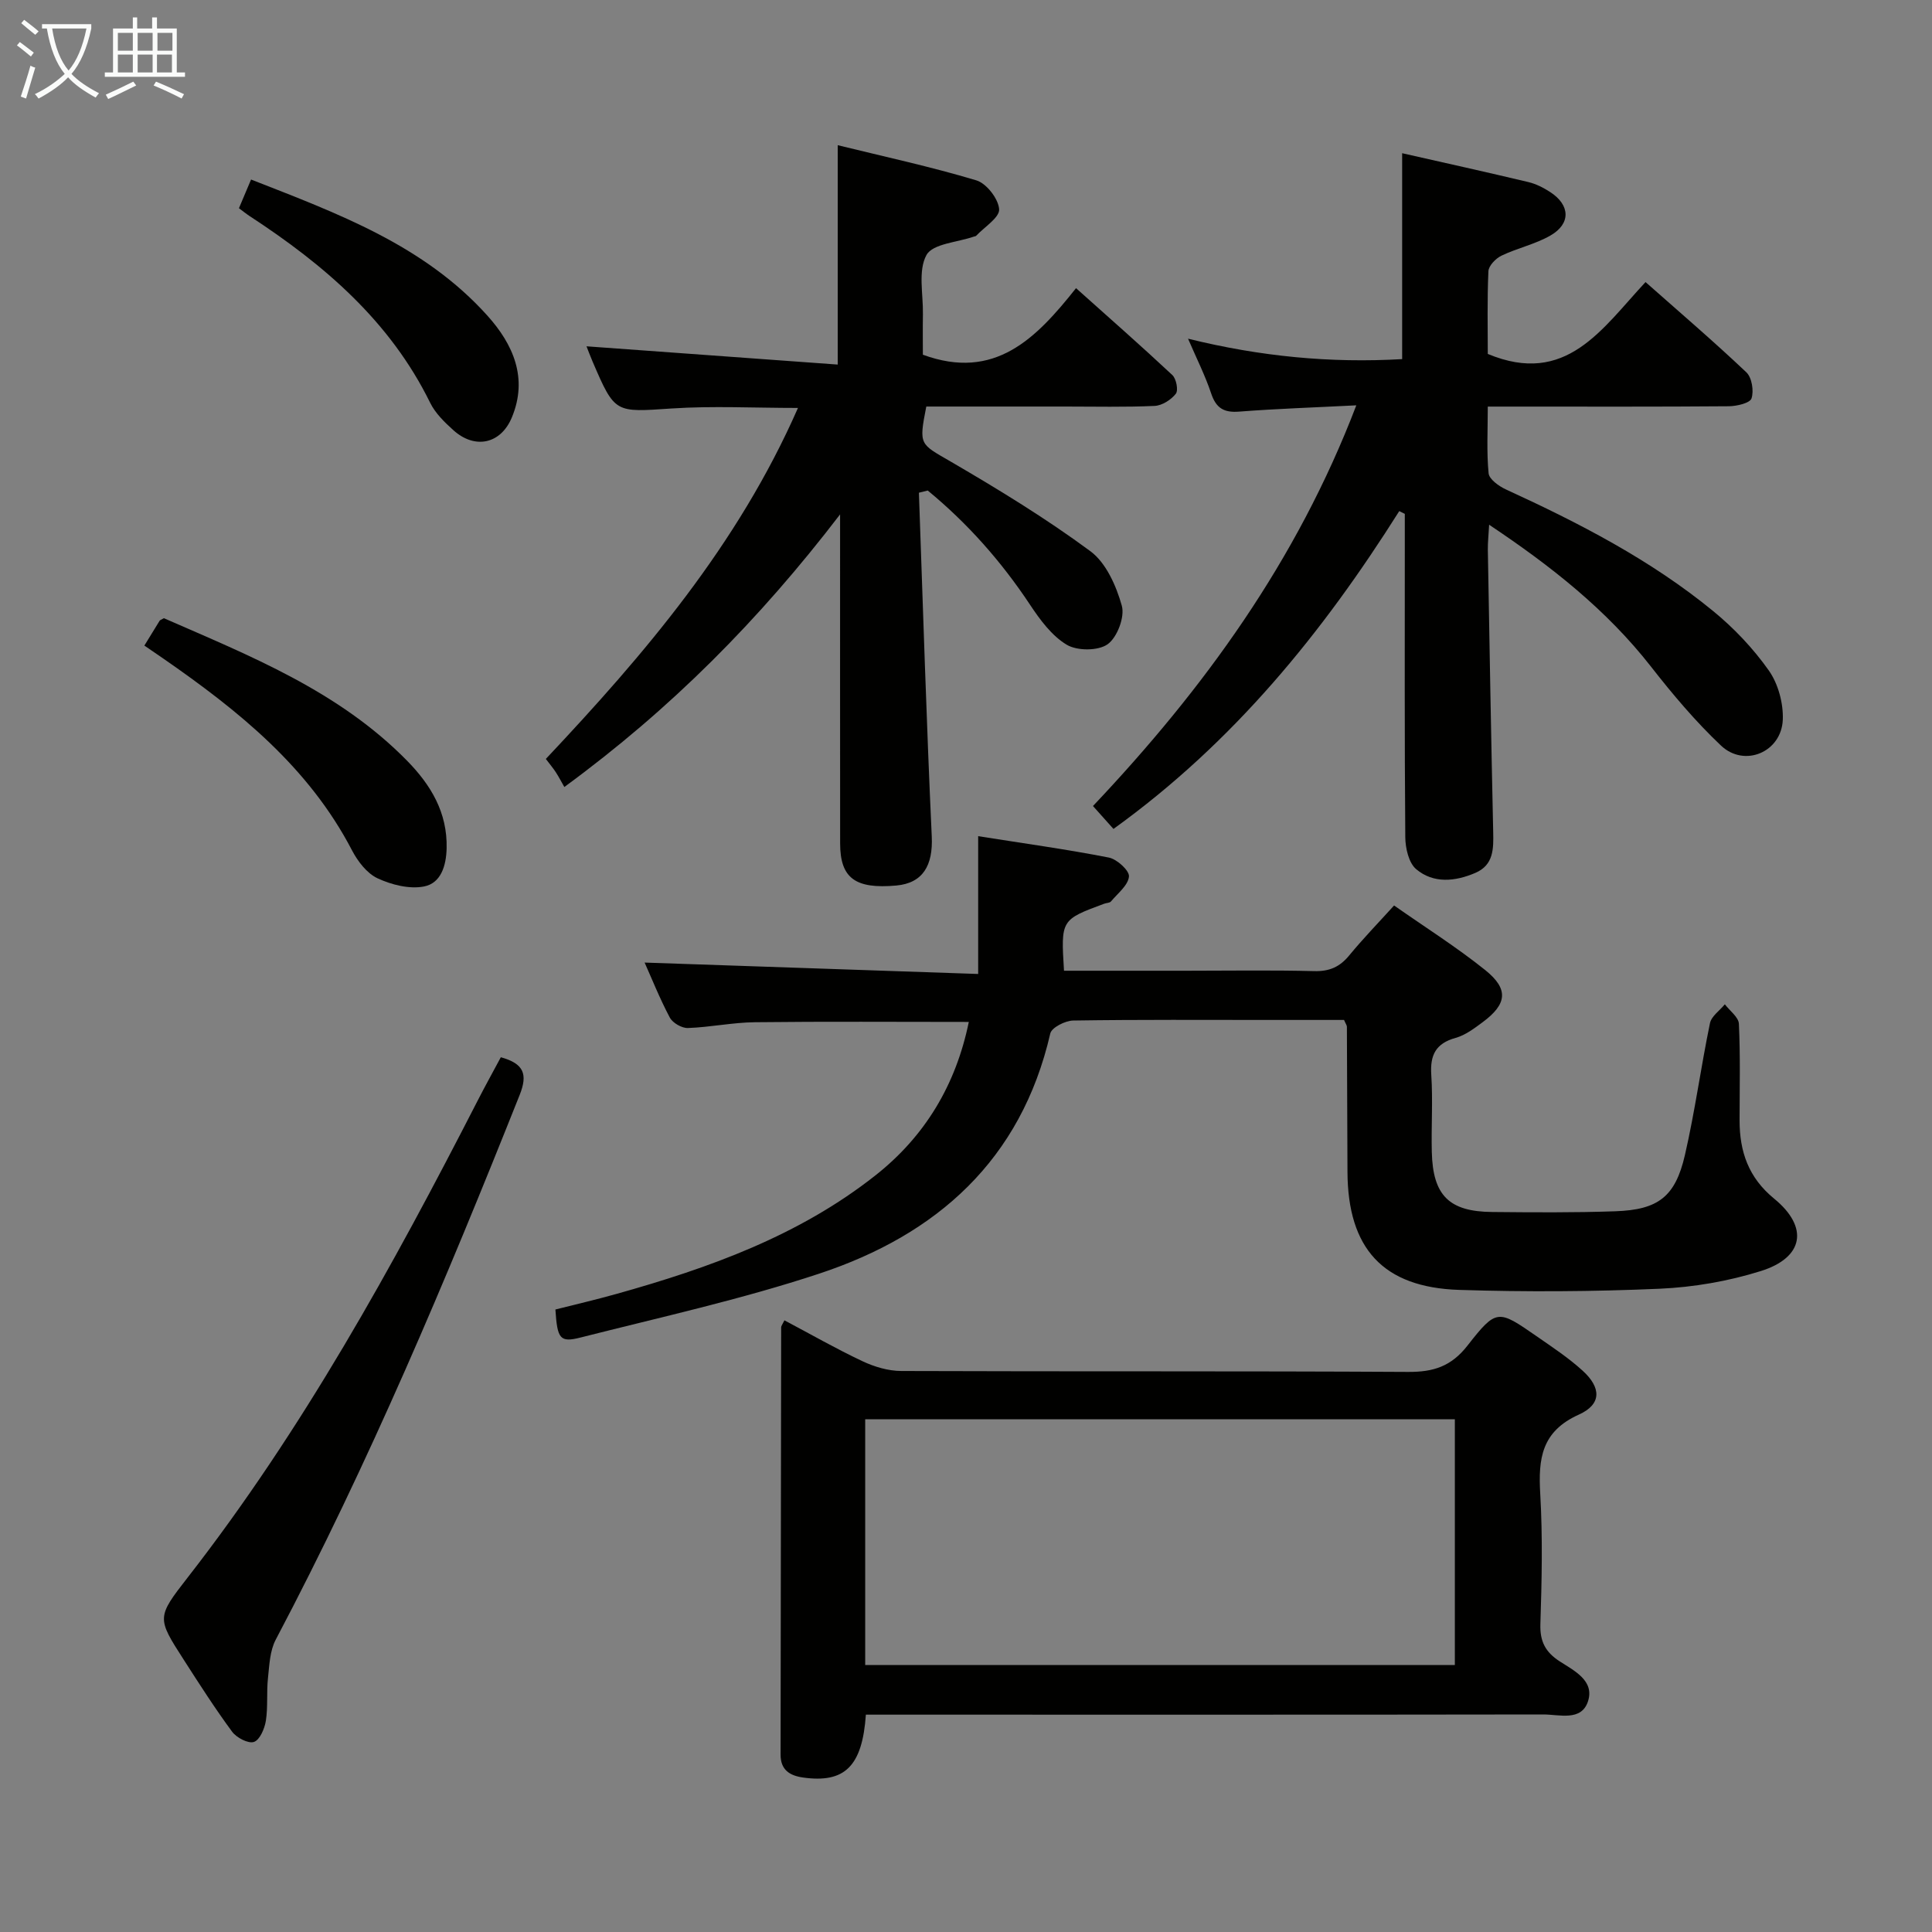 <svg enable-background="new 0 0 400 400" viewBox="0 0 400 400" xmlns="http://www.w3.org/2000/svg"><rect x="0" y="0" width="400" height="400" fill="#808080" stroke="none"/><g fill="#010100"><path d="m278.27 211.17c-4.87 0-9.99 0-15.1 0-13.66 0-27.32-.09-40.98.12-1.65.03-4.46 1.45-4.74 2.68-6.03 26.19-23.47 41.66-47.83 49.72-16.17 5.35-32.89 9.03-49.43 13.23-4.29 1.09-4.8.27-5.2-5.8 4.16-1.05 8.45-2.05 12.69-3.24 19.15-5.36 37.75-12.04 53.57-24.53 10.24-8.08 16.65-18.7 19.33-31.77-15.06 0-29.67-.11-44.28.06-4.63.05-9.25 1.04-13.89 1.2-1.25.04-3.14-1.05-3.73-2.16-2.09-3.94-3.75-8.11-5.22-11.39 22.69.78 45.53 1.56 69.06 2.36 0-9.85 0-18.75 0-28.53 9.53 1.51 18.34 2.72 27.06 4.43 1.68.33 4.27 2.7 4.16 3.92-.17 1.83-2.33 3.49-3.72 5.16-.27.32-.93.3-1.39.47-8.99 3.33-8.99 3.33-8.34 13.88h25.32c8.83 0 17.66-.15 26.49.08 3.16.08 5.3-.88 7.25-3.26 2.84-3.45 5.96-6.67 9.28-10.33 6.47 4.54 12.95 8.62 18.89 13.39 4.9 3.94 4.49 7.04-.56 10.78-1.73 1.28-3.57 2.68-5.58 3.24-4.13 1.15-5.32 3.55-5.05 7.65.35 5.31-.02 10.66.11 15.99.22 8.99 3.58 12.34 12.52 12.41 8.49.08 17 .15 25.48-.15 8.87-.31 12.41-3 14.4-11.62 2.08-9.02 3.31-18.24 5.19-27.32.3-1.45 2.02-2.61 3.08-3.91 1.02 1.35 2.85 2.66 2.91 4.05.31 6.65.15 13.32.14 19.99 0 6.46 1.84 11.85 7.16 16.2 7.21 5.9 6.16 12.2-2.77 14.99-6.73 2.11-13.93 3.35-20.97 3.66-13.8.6-27.65.68-41.45.24-15.81-.5-23.1-8.6-23.15-24.48-.03-9.99-.07-19.99-.12-29.98.02-.28-.22-.57-.59-1.43z"/><path d="m289.7 105.82c-15.83 25.1-34.24 47.85-59.17 65.8-1.3-1.45-2.67-2.99-4.24-4.74 22.97-24.3 42.18-50.69 54.52-82.96-8.77.45-16.52.7-24.24 1.3-3.18.25-4.79-.71-5.81-3.76-1.24-3.71-3.02-7.23-4.79-11.34 14.96 3.7 29.55 5.09 44.33 4.23 0-14.3 0-28.19 0-42.63 8.78 1.99 17.48 3.91 26.15 5.98 1.58.38 3.13 1.17 4.51 2.07 4.16 2.7 4.29 6.57.01 9.01-3.13 1.79-6.82 2.58-10.1 4.15-1.19.57-2.66 2.08-2.71 3.23-.27 5.95-.13 11.91-.13 17.12 16.24 6.76 23.63-5.2 32.66-14.88 7.13 6.31 14.17 12.33 20.88 18.69 1.14 1.08 1.58 3.84 1.06 5.4-.32.97-3.04 1.6-4.68 1.62-14.67.12-29.33.07-44 .07-1.79 0-3.58 0-5.92 0 0 4.93-.26 9.41.17 13.81.12 1.23 2.11 2.66 3.56 3.33 15.15 6.95 29.94 14.56 42.9 25.17 4.33 3.54 8.32 7.75 11.54 12.31 1.95 2.75 3.04 6.8 2.91 10.2-.27 6.72-7.93 9.96-12.79 5.37-5.29-5-10.04-10.64-14.53-16.39-9.16-11.7-20.57-20.72-33.48-29.34-.11 2.12-.29 3.65-.27 5.18.34 19.48.68 38.95 1.11 58.43.08 3.48.1 6.84-3.69 8.47-4.19 1.8-8.67 2.25-12.26-.77-1.54-1.3-2.23-4.35-2.25-6.61-.17-20.5-.1-41-.1-61.5 0-1.82 0-3.64 0-5.45-.4-.19-.78-.38-1.15-.57z"/><path d="m190.25 102.01c.85 23.73 1.56 47.46 2.66 71.17.28 5.97-1.81 9.66-7.35 10.16-8.51.76-11.61-1.54-11.62-8.72-.02-22.14-.01-44.28-.01-68.12-16.76 21.88-35.01 40.26-57.09 56.44-.6-1.04-1.13-2.08-1.76-3.05-.54-.83-1.18-1.59-2.07-2.76 20.43-21.7 39.73-44.26 52.2-72.67-9.1 0-17.65-.45-26.13.11-11.76.78-11.74 1.11-16.4-9.73-.52-1.21-.97-2.44-1.25-3.14 17.18 1.25 34.43 2.5 52.01 3.78 0-15.7 0-30.06 0-45.42 9.64 2.37 19.28 4.45 28.7 7.28 2.1.63 4.57 3.81 4.72 5.98.12 1.71-3.03 3.66-4.75 5.49-.1.11-.31.12-.46.17-3.42 1.2-8.55 1.46-9.84 3.83-1.77 3.24-.66 8.07-.73 12.22-.05 2.97-.01 5.94-.01 8.41 14.87 5.45 23.44-3.35 31.71-13.78 6.97 6.24 13.55 12.01 19.94 17.99.82.77 1.28 3.16.72 3.87-.98 1.26-2.85 2.45-4.39 2.52-6.15.28-12.32.13-18.49.13-9.63 0-19.26 0-28.78 0-1.59 8.09-1.34 7.67 5.13 11.44 9.87 5.75 19.67 11.74 28.84 18.51 3.25 2.4 5.36 7.18 6.51 11.29.65 2.32-.95 6.55-2.93 7.97-1.96 1.4-6.31 1.4-8.47.11-3.1-1.85-5.54-5.18-7.62-8.31-5.93-8.94-12.91-16.83-21.16-23.62-.6.15-1.21.3-1.83.45z"/><path d="m179.27 355c-.74 10.72-4.4 14.22-12.99 13.02-2.77-.39-4.68-1.57-4.67-4.75.05-29.49.07-58.97.12-88.46 0-.29.26-.59.68-1.45 5.4 2.86 10.69 5.89 16.19 8.48 2.45 1.15 5.31 2 7.99 2.01 34.99.13 69.97-.01 104.96.19 5.22.03 8.9-1.13 12.27-5.44 6.01-7.69 6.34-7.48 14.27-1.98 3.27 2.27 6.64 4.49 9.57 7.16 3.89 3.53 3.96 6.97-.78 9.1-7.76 3.49-8.41 9.15-7.99 16.39.52 8.97.32 17.99.03 26.98-.12 3.62 1.07 5.83 4.02 7.73 3.01 1.94 7.24 4.01 5.83 8.28-1.38 4.19-5.95 2.69-9.26 2.7-44.82.07-89.63.04-134.45.04-1.83 0-3.64 0-5.79 0zm-.14-10.27h122.08c0-17.07 0-33.94 0-50.89-40.9 0-81.43 0-122.08 0z"/><path d="m103.69 218.89c4.77 1.32 5.62 3.5 3.9 7.81-15.25 38.3-31.23 76.26-50.5 112.77-1.22 2.3-1.32 5.27-1.61 7.96-.32 2.94.02 5.96-.44 8.86-.26 1.62-1.26 3.96-2.47 4.36-1.17.39-3.58-.87-4.5-2.1-3.55-4.81-6.78-9.86-10.01-14.89-5.58-8.68-5.65-8.78.8-17.06 23.83-30.6 42.42-64.37 60.04-98.74 1.51-2.95 3.12-5.85 4.79-8.97z"/><path d="m29.89 133.66c1.25-2.05 2.2-3.61 3.17-5.16.08-.12.28-.17.87-.51 17.78 7.79 36.19 15.05 50.39 29.55 4.88 4.99 8.32 10.67 8.15 18.07-.09 3.7-1.2 7.23-4.66 7.92-3.03.6-6.75-.34-9.65-1.69-2.2-1.03-4.1-3.52-5.29-5.8-8.98-17.26-23.54-28.94-39.07-39.7-1.23-.86-2.45-1.69-3.91-2.68z"/><path d="m49.47 43.11c.79-1.87 1.54-3.65 2.51-5.94 18 7.05 35.81 13.58 48.94 28.19 5.34 5.94 8.43 12.93 5.06 21.05-2.3 5.55-7.67 6.66-12.11 2.66-1.83-1.65-3.75-3.51-4.81-5.68-8.31-16.92-21.96-28.58-37.33-38.62-.68-.44-1.31-.96-2.26-1.66z"/></g><path d="m6.4 11.7c-1-.8-1.9-1.6-2.9-2.3l.6-.7c.9.7 1.9 1.4 2.9 2.2zm-2.1 8.3c.7-2.1 1.4-4.2 2-6.4.2.1.6.3 1 .4-.7 2.3-1.3 4.4-1.9 6.4zm3-12.8c-1.1-.9-2.1-1.7-2.9-2.4l.6-.7c1 .8 2 1.5 3 2.4zm1.4-1.3v-.9h10.2v.9c-.9 4.2-2.3 7.3-4.1 9.4 1.3 1.4 3.2 2.7 5.7 4-.2.2-.4.5-.7.9-2.5-1.4-4.4-2.7-5.7-4.2-1.4 1.5-3.5 3-6.1 4.4 0 0 0 0-.1-.1-.3-.4-.5-.7-.7-.8 2.7-1.3 4.7-2.8 6.2-4.2-1.8-2.2-3-5.3-3.7-9.4zm9.2 0h-7.1c.6 3.8 1.7 6.7 3.4 8.7 1.7-2 2.9-4.8 3.7-8.7z" fill="#fafbfa"/><path d="m31.6 3.6h.9v2.3h4.1v9.1h1.7v.9h-16.6v-.9h1.7v-9.1h4.1v-2.3h.9v2.3h3.1v-2.3zm-4 13.3.6.8c-1.9.9-3.8 1.9-5.8 2.8-.2-.3-.3-.6-.5-.9 2-.9 3.9-1.8 5.7-2.7zm-3.2-10.1v3.7h3.1v-3.7zm0 4.5v3.7h3.1v-3.7zm4.1-4.5v3.7h3.1v-3.7zm0 4.5v3.7h3.1v-3.7zm9.1 9.1c-2.1-1.1-4.1-2-5.8-2.7l.5-.8c2.2.9 4.1 1.8 5.8 2.6zm-1.9-13.6h-3.1v3.7h3.1zm-3.2 4.5v3.7h3.1v-3.7z" fill="#fafbfa"/></svg>